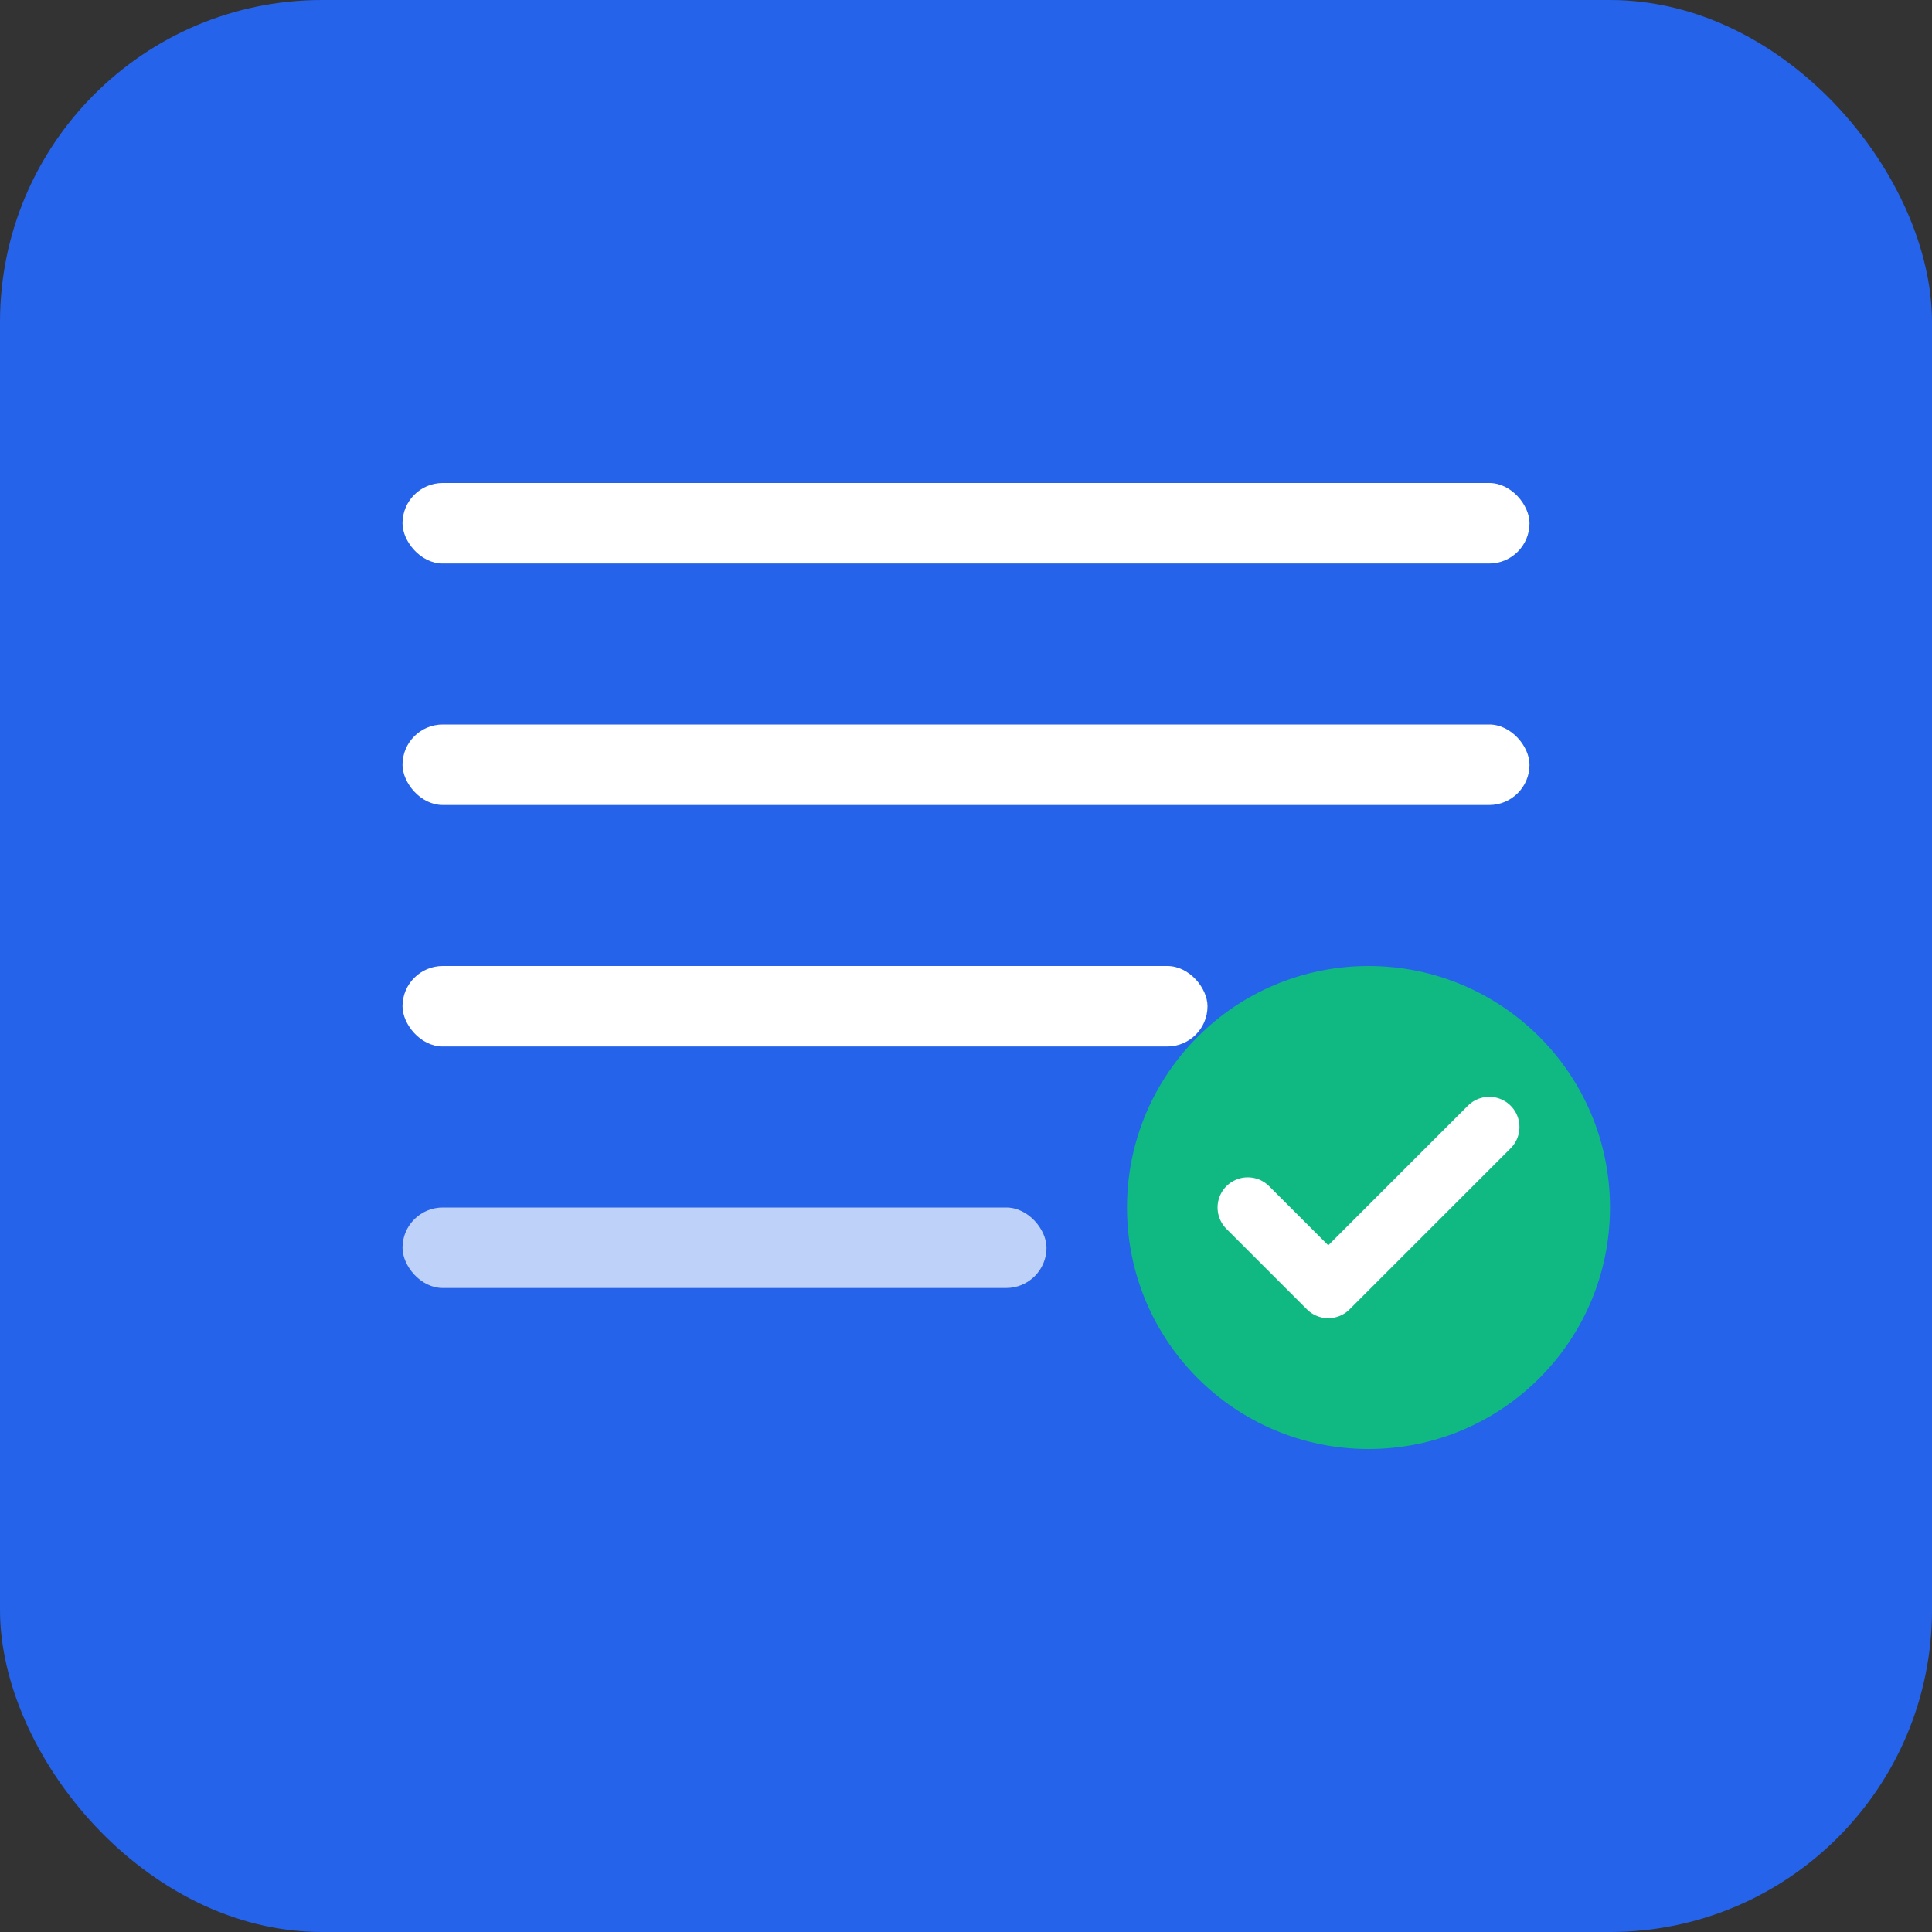 <svg width="96" height="96" viewBox="0 0 96 96" fill="none" xmlns="http://www.w3.org/2000/svg">
  <rect x="0" y="0" width="96" height="96" fill="#333333" stroke="none"/>
  <rect width="96" height="96" rx="16" fill="#2563EB"/>
  <rect x="20" y="24" width="56" height="4" rx="2" fill="white"/>
  <rect x="20" y="36" width="56" height="4" rx="2" fill="white"/>
  <rect x="20" y="48" width="40" height="4" rx="2" fill="white"/>
  <circle cx="68" cy="60" r="12" fill="#10B981"/>
  <path d="M62 60l4 4 8-8" stroke="white" stroke-width="3" stroke-linecap="round" stroke-linejoin="round"/>
  <rect x="20" y="60" width="32" height="4" rx="2" fill="white" opacity="0.7"/>
</svg>